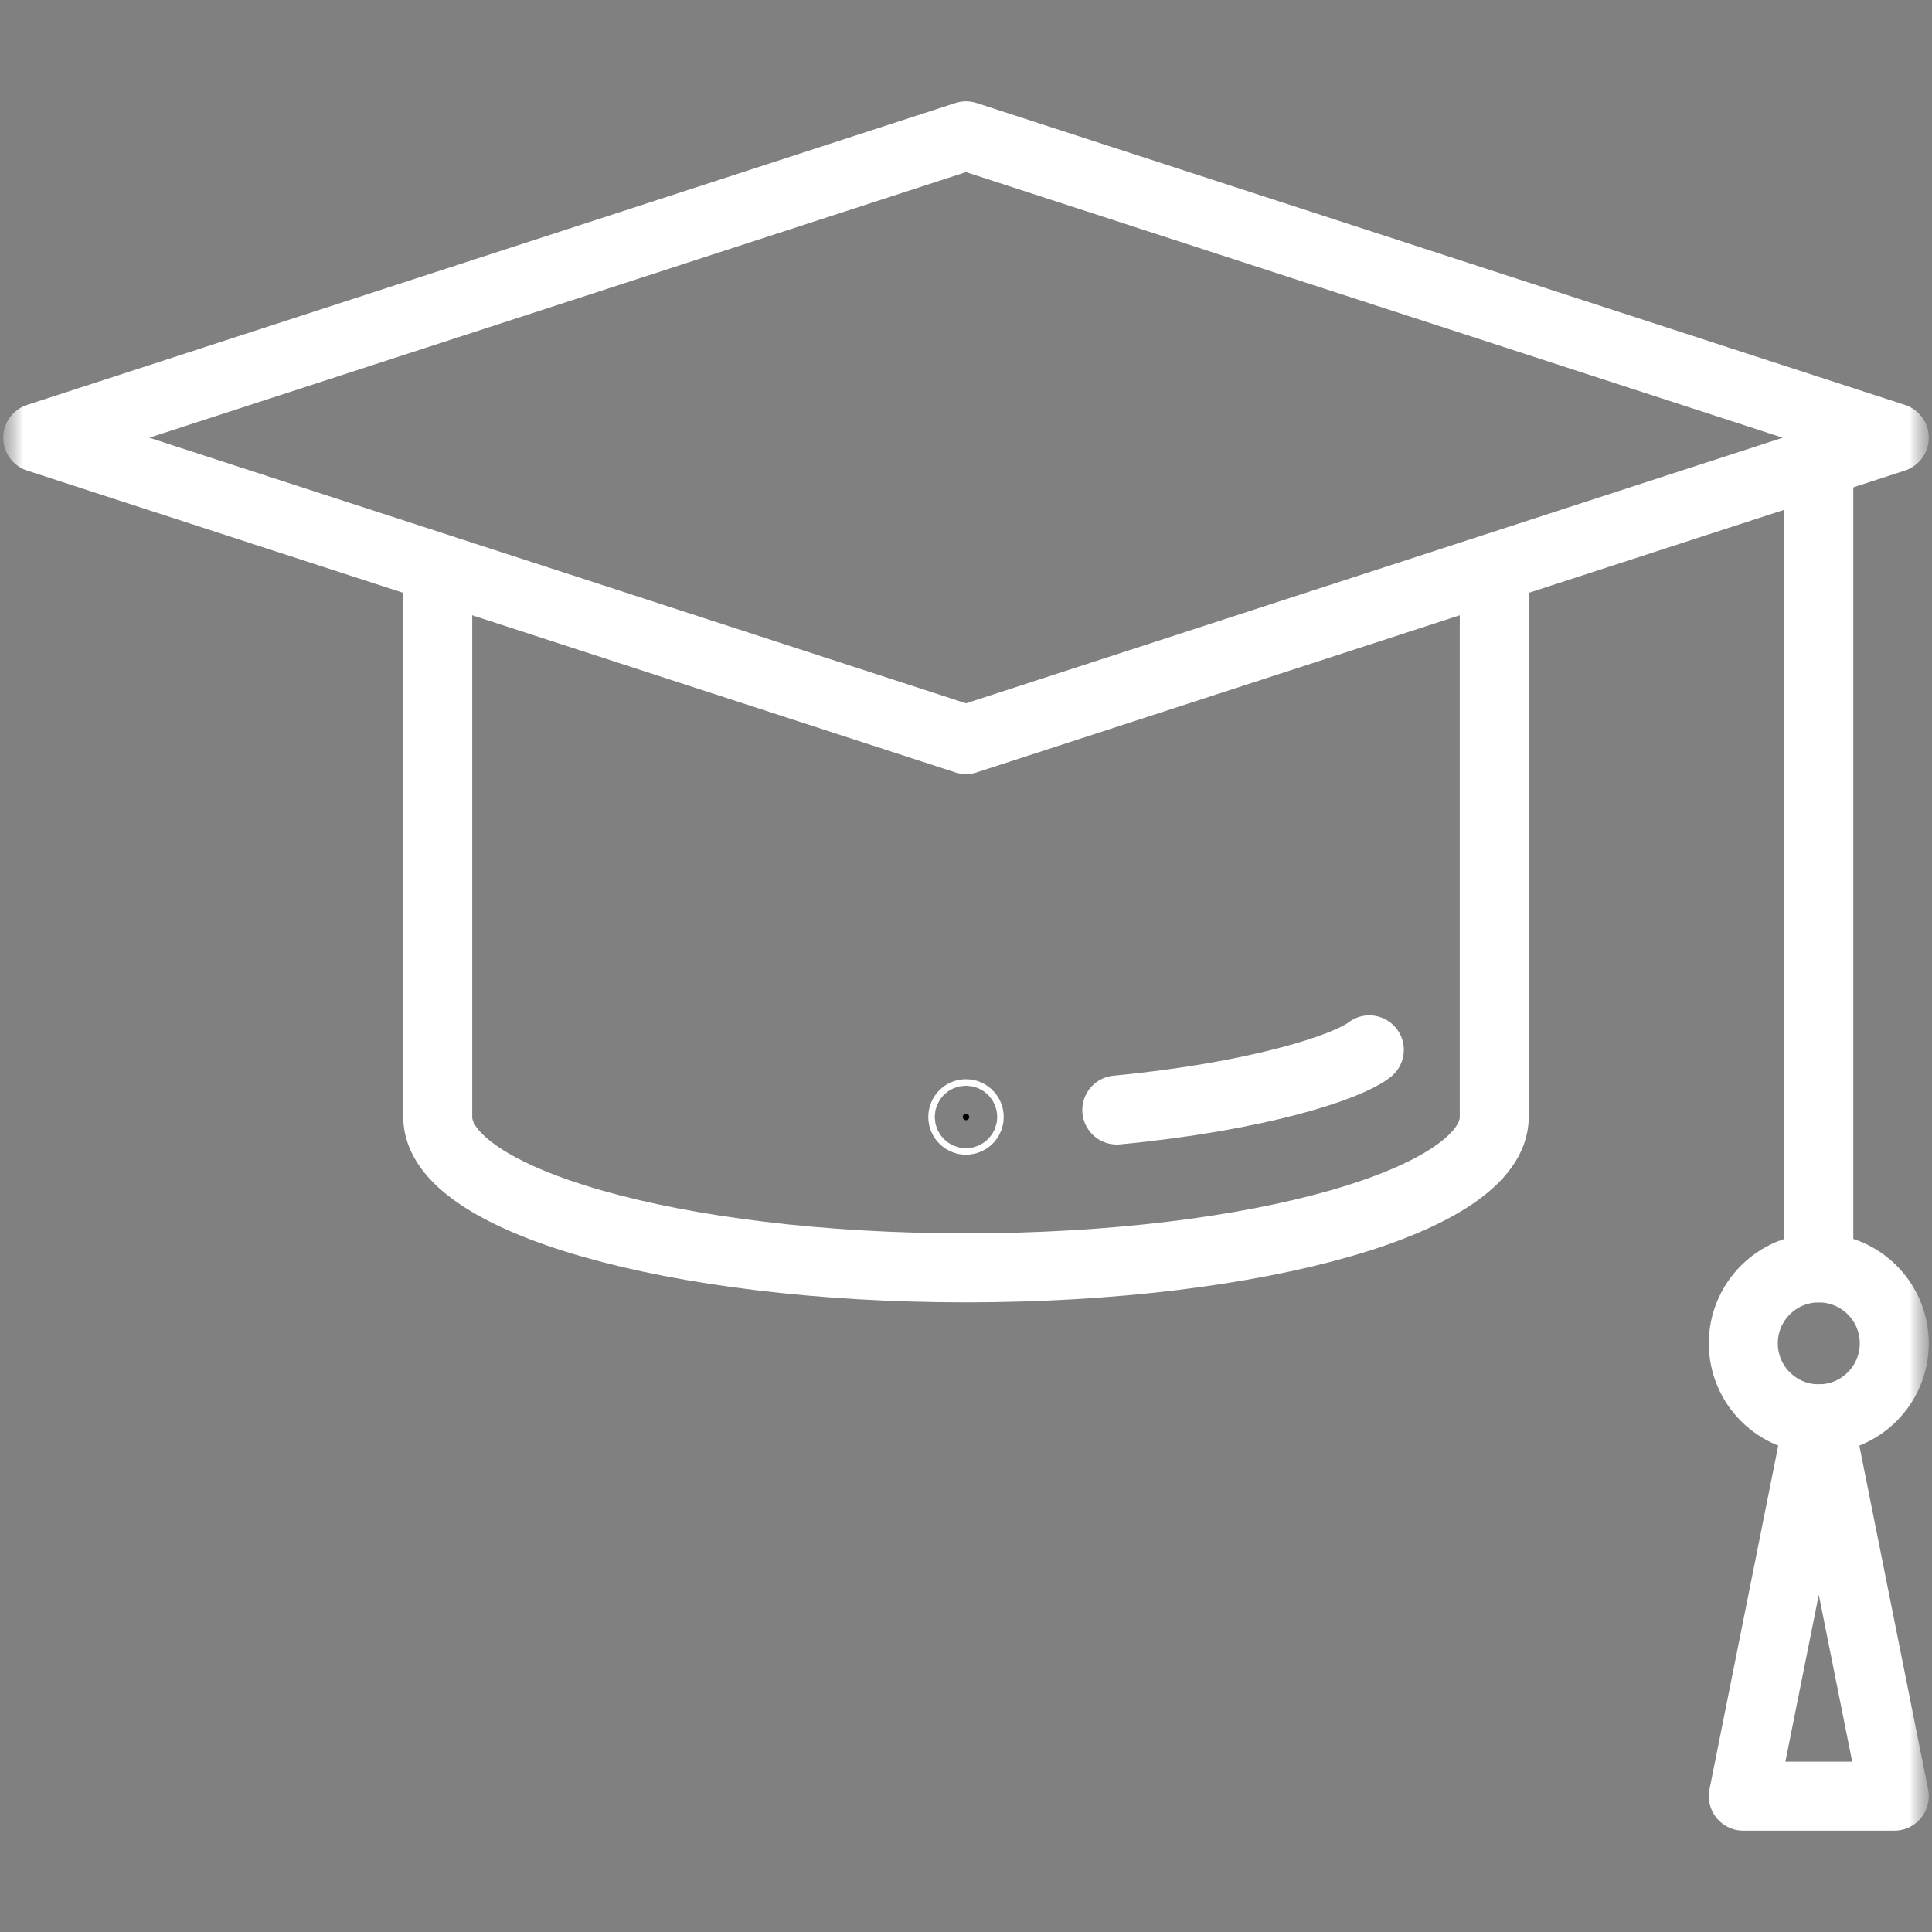 <svg width="42" height="42" viewBox="0 0 42 42" fill="none" xmlns="http://www.w3.org/2000/svg">
<rect x="0" y="0" width="42" height="42" fill="#808080" stroke="none"/>
<g clip-path="url(#clip0_2_243)">
<mask id="mask0_2_243" style="mask-type:luminance" maskUnits="userSpaceOnUse" x="0" y="0" width="42" height="42">
<path d="M0.75 41.25V0.75H41.25V41.25H0.75Z" fill="white" stroke="white" stroke-width="1.5"/>
<path d="M21.07 24.281C21.07 24.243 21.039 24.211 21 24.211C20.961 24.211 20.93 24.243 20.93 24.281C20.93 24.32 20.961 24.352 21 24.352C21.039 24.352 21.07 24.32 21.07 24.281Z" fill="white" stroke="white" stroke-width="1.5"/>
</mask>
<g mask="url(#mask0_2_243)">
<mask id="mask1_2_243" style="mask-type:luminance" maskUnits="userSpaceOnUse" x="0" y="0" width="42" height="42">
<path d="M41.25 41.25V0.75H0.75V41.25H41.25Z" fill="white" stroke="white" stroke-width="1.5"/>
</mask>
<g mask="url(#mask1_2_243)">
<path d="M21.07 24.281C21.07 24.243 21.038 24.211 21 24.211C20.961 24.211 20.93 24.243 20.93 24.281C20.93 24.32 20.961 24.352 21 24.352C21.038 24.352 21.07 24.32 21.07 24.281Z" fill="black" stroke="white" stroke-width="1.5"/>
<path d="M9.529 12.347L0.82 9.516L21 2.953L41.18 9.516L32.471 12.347L21 16.078L9.529 12.347Z" stroke="white" stroke-width="1.5" stroke-miterlimit="10" stroke-linecap="round" stroke-linejoin="round"/>
<path d="M24.278 24.131C27.314 23.842 29.279 23.207 29.768 22.823" stroke="white" stroke-width="1.5" stroke-miterlimit="10" stroke-linecap="round" stroke-linejoin="round"/>
<path d="M9.516 12.387V24.281C9.516 26.093 14.657 27.562 21 27.562C27.343 27.562 32.484 26.093 32.484 24.281V12.387" stroke="white" stroke-width="1.5" stroke-miterlimit="10" stroke-linecap="round" stroke-linejoin="round"/>
<path d="M39.539 27.563C40.445 27.563 41.18 28.297 41.18 29.203C41.18 30.11 40.445 30.844 39.539 30.844C38.633 30.844 37.898 30.11 37.898 29.203C37.898 28.297 38.633 27.563 39.539 27.563Z" stroke="white" stroke-width="1.5" stroke-miterlimit="10"/>
<path d="M39.539 10.199V27.562" stroke="white" stroke-width="1.5" stroke-miterlimit="10" stroke-linecap="round" stroke-linejoin="round"/>
<path d="M41.18 39.047L39.539 30.844L37.898 39.047H41.18Z" stroke="white" stroke-width="1.5" stroke-miterlimit="10" stroke-linecap="round" stroke-linejoin="round"/>
</g>
</g>
</g>
<defs>
<clipPath id="clip0_2_243">
<rect width="42" height="42" fill="white"/>
</clipPath>
</defs>
</svg>
